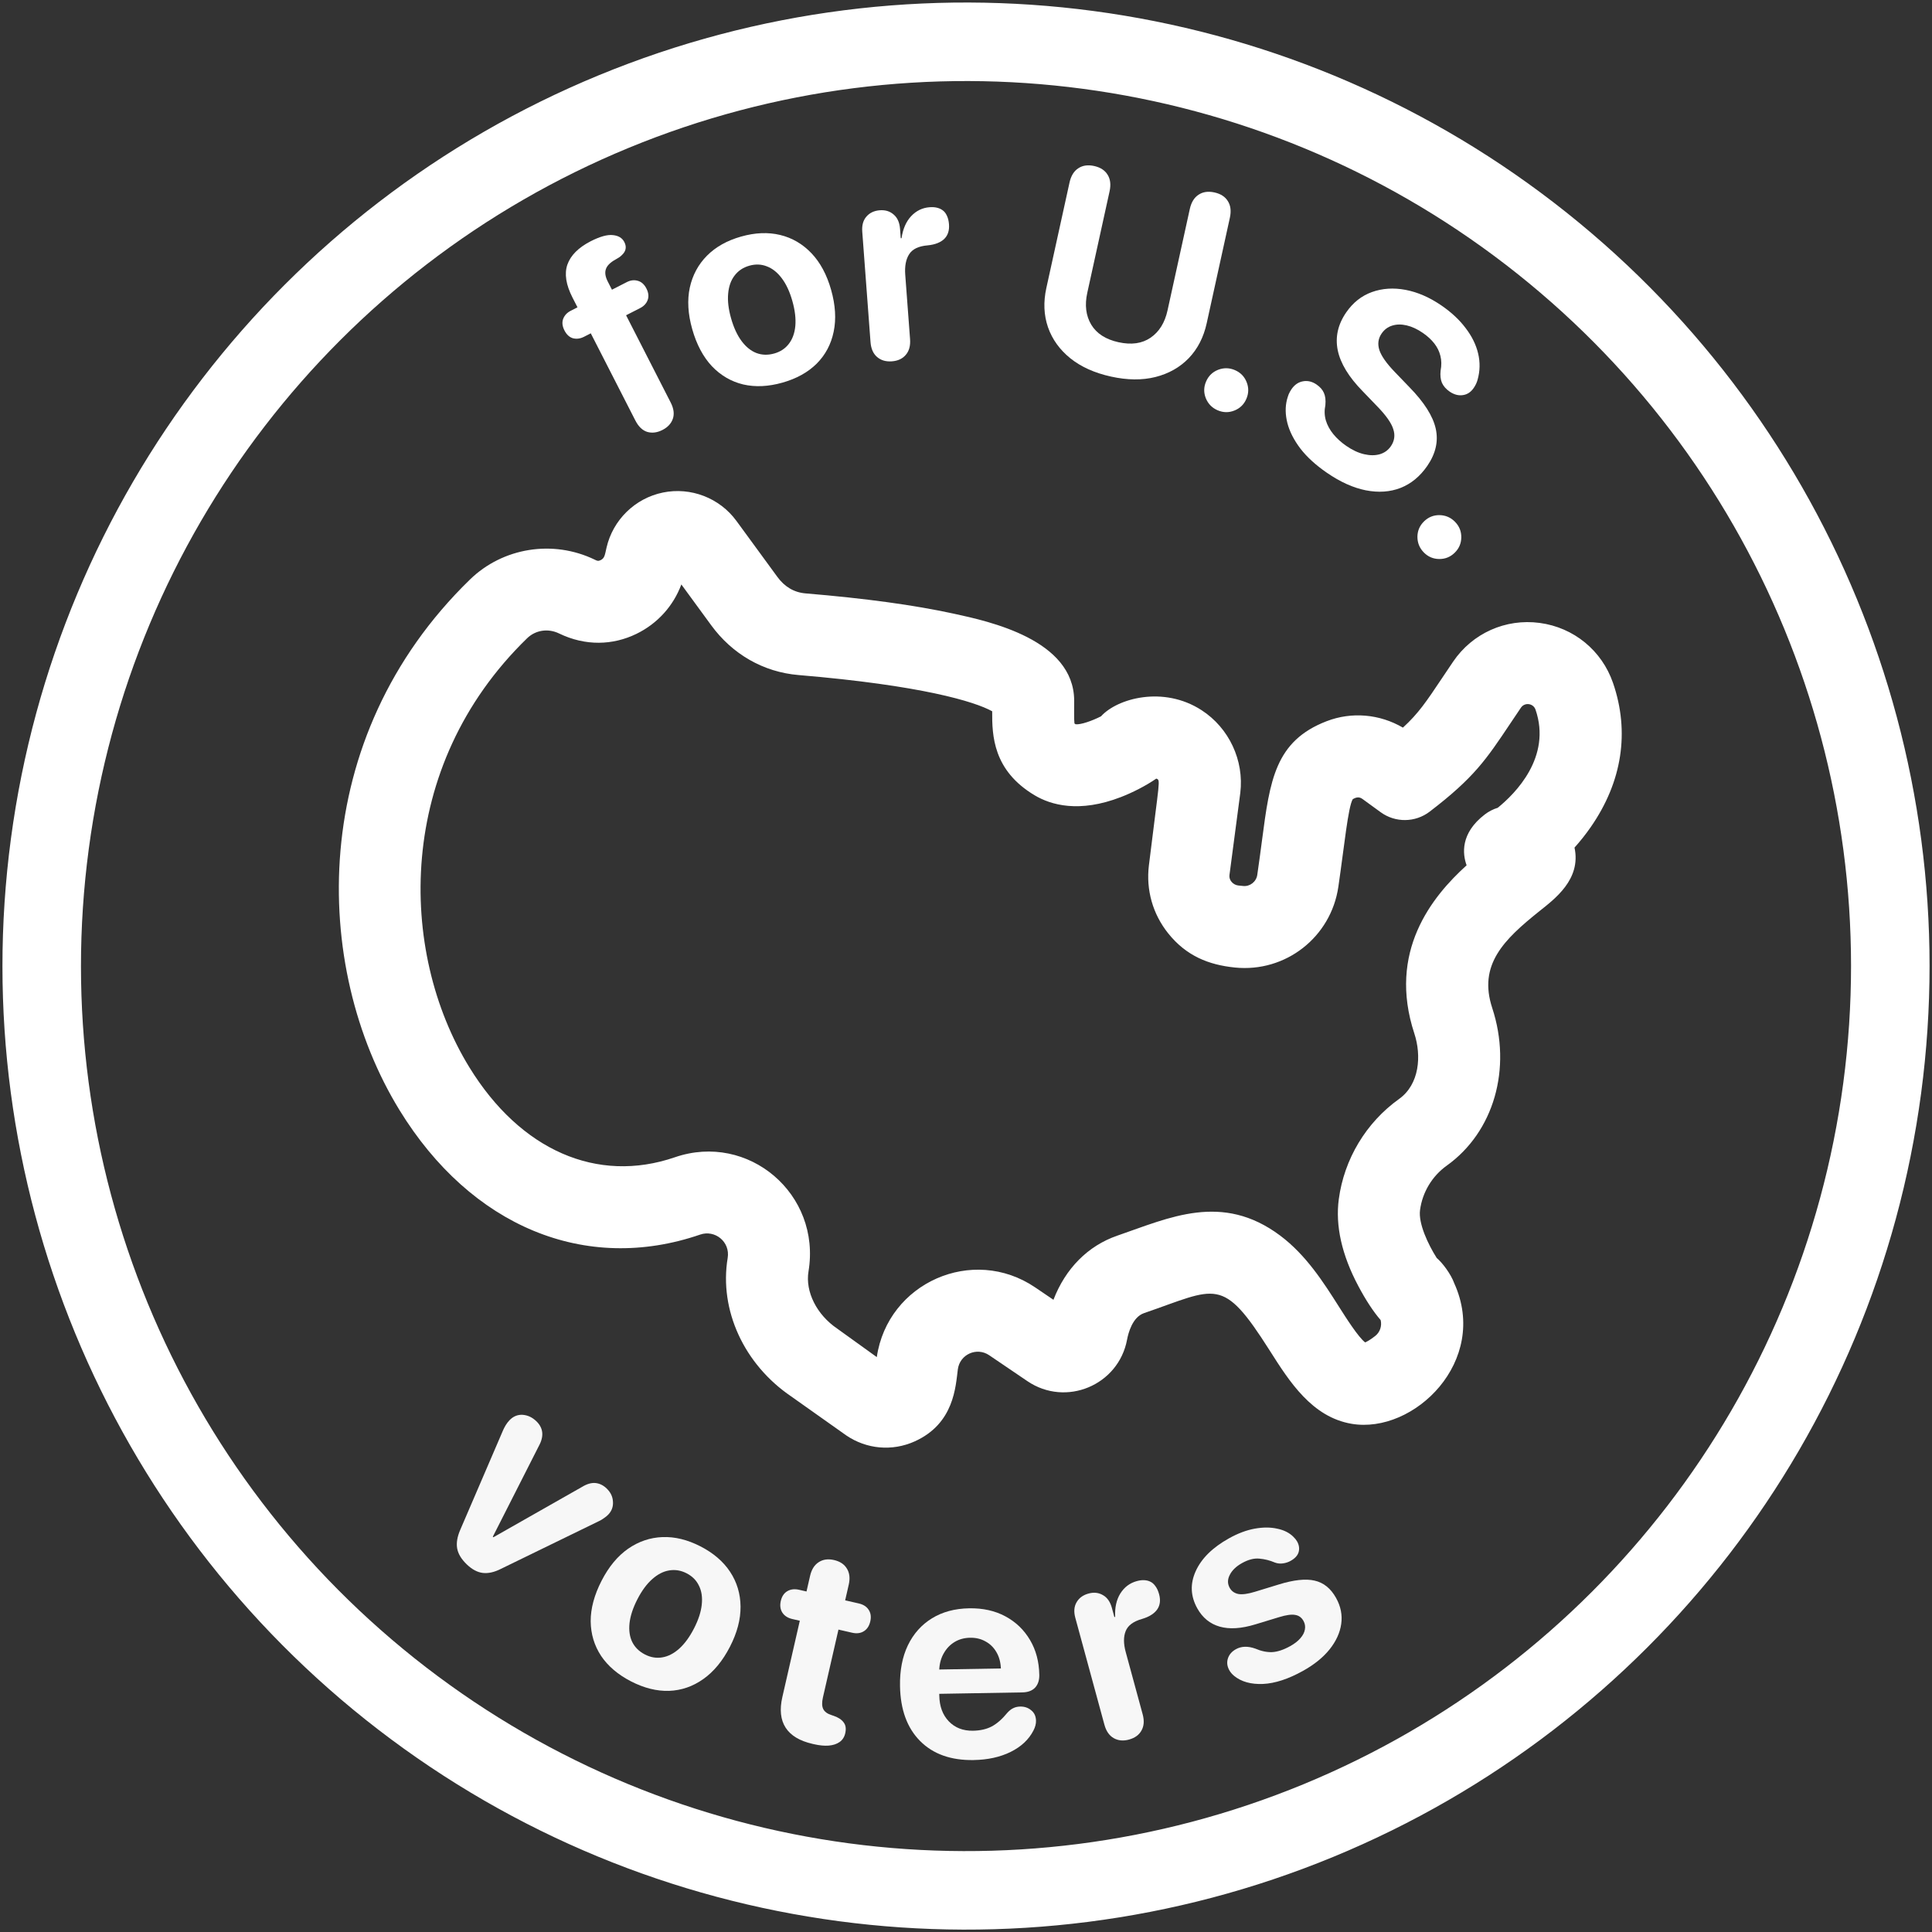 <?xml version="1.0" encoding="UTF-8" standalone="no"?>
<svg
   xmlns:dc="http://purl.org/dc/elements/1.1/"
   xmlns:cc="http://creativecommons.org/ns#"
   xmlns:rdf="http://www.w3.org/1999/02/22-rdf-syntax-ns#"
   xmlns:svg="http://www.w3.org/2000/svg"
   xmlns="http://www.w3.org/2000/svg"
   height="787.387"
   width="787.352"
   xml:space="preserve"
   viewBox="0 0 787.352 787.387"
   y="0px"
   x="0px"
   id="Layer_1"
   version="1.1"><rect x="0" y="0" width="787.352" height="787.387" fill="#333333" stroke="none"/><defs
     id="defs41" /><g
     style="fill:#ffffff;fill-opacity:1"
     transform="rotate(7.595,-795.673,1333.02)"
     id="g6"><g
       style="fill:#ffffff;fill-opacity:1"
       id="g4"><path
         style="fill:#ffffff;fill-opacity:1"
         id="path2"
         d="M 505.22,95.544 C 498.951,83.014 486.354,75.23 472.343,75.23 c -14.011,0 -26.608,7.784 -32.876,20.318 -1.317,2.634 -2.495,5.03 -3.58,7.239 -5.087,10.35 -7.628,15.522 -13.141,22.103 -10.145,-4.241 -21.546,-3.738 -31.16,1.516 -19.75,10.793 -19.727,26.953 -19.691,51.414 0.006,4.247 0.013,9.06 -0.052,14.425 -0.034,2.791 -2.309,5.133 -5.07,5.221 l -1.993,0.063 c -2.082,0.069 -4.138,-1.582 -4.161,-3.666 l -0.048,-33.826 c -0.15,-13.331 -8.032,-25.631 -20.082,-31.34 -16.761,-7.941 -34.708,-0.243 -40.306,7.892 -3.424,2.351 -7.727,4.52 -9.826,4.581 -0.216,-0.102 -0.387,-0.191 -0.519,-0.266 -0.466,-1.749 -0.835,-5.66 -1.355,-9.318 -3.481,-24.484 -38.395,-27.321 -53.305,-28.533 -16.61,-1.35 -36.324,-1.422 -61.005,-0.209 -4.772,0.234 -8.87,-1.634 -12.216,-5.127 L 142.382,77.292 C 134.357,68.92 122.1,65.974 111.153,69.787 100.199,73.602 92.424,83.532 91.345,95.081 c -0.291,3.113 -0.177,4.353 -1.72,5.375 -0.946,0.628 -1.398,0.448 -2.388,0.121 -17.919,-5.9 -37.74,0.013 -49.324,14.719 -57.329,72.764 -43.327,164.847 0.134,218.201 35.125,43.12 83.877,56.161 128.132,34.036 5.686,-2.846 12.575,1.287 12.362,7.969 -0.685,21.491 12.316,42.099 33.118,52.502 l 24.371,12.8 c 8.943,4.472 19.371,4.012 27.891,-1.254 15.112,-9.337 13.597,-24.483 13.597,-31.485 0,-6.138 6.417,-10.107 11.909,-7.361 l 16.83,8.414 c 16.95,8.476 37.028,-3.226 38.022,-22.137 0.145,-2.752 0.963,-9.395 5.426,-11.626 28.111,-14.055 29.503,-19.406 52.765,8.315 9.685,11.542 20.662,24.624 37.057,25.212 25.749,0.906 52.295,-32.796 33.905,-62.255 -1.856,-3.588 -5.926,-7.706 -8.459,-9.306 -4.186,-4.988 -9.328,-12.921 -9.328,-18.476 0,-7.309 3.058,-14.368 8.392,-19.369 17.223,-16.151 21.195,-42.731 9.884,-66.142 -8.074,-16.712 1.044,-28.253 13.804,-41.605 5.436,-5.69 15.306,-15.093 10.798,-27.615 1.939,-2.849 3.807,-5.943 5.5,-9.249 10.214,-19.946 10.628,-40.457 1.197,-59.321 z m -39.854,56.62 c -1.78,0.818 -3.419,1.952 -4.832,3.364 -9,8.999 -6.884,17.243 -4.646,21.555 -12.334,14.571 -27.323,39.156 -12.043,70.782 4.098,8.481 4.865,20.195 -2.657,27.249 -12.039,11.29 -18.945,27.229 -18.945,43.733 0,10.896 4.199,22.304 12.482,33.909 3.87,5.422 7.524,9.649 10.938,12.657 0.874,2.238 0.433,4.888 -1.332,6.709 -1.806,1.863 -3.05,2.749 -3.726,3.151 -3.064,-1.76 -8.938,-8.761 -12.554,-13.07 -7.49,-8.926 -15.979,-19.043 -27.518,-25.499 -25.806,-14.437 -45.771,-1.219 -65.767,8.779 -11.371,5.686 -19.21,16.111 -22.371,29.367 l -8.037,-4.018 c -27.5,-13.747 -59.842,6.029 -60.238,36.678 l -17.526,-9.376 c -9.044,-4.523 -14.942,-13.19 -14.675,-21.568 1.018,-31.923 -31.794,-53.068 -60.123,-38.904 -29.938,14.97 -62.782,5.527 -87.858,-25.257 -35.063,-43.043 -46.252,-117.47 0.206,-176.436 2.975,-3.776 7.936,-5.216 12.646,-3.664 11.363,3.746 22.369,1.9 31.281,-4.006 7.932,-5.257 13.42,-13.257 15.482,-22.378 l 14.288,14.908 c 10.044,10.481 23.526,16.094 37.966,15.376 50.16,-2.459 72.571,1.23 80.141,4.208 1.231,9.751 3.518,23.852 21.661,31.643 7.12,3.056 18.967,4.853 34.988,-3.937 4.256,-2.335 9.383,-5.81 13.266,-9.353 1.908,0.456 1.288,-0.306 1.692,35.475 0.114,10.055 4.175,19.424 11.437,26.38 8.514,8.155 18.026,10.571 28.839,10.229 20.722,-0.659 37.153,-17.436 37.408,-38.195 0.208,-17.032 -0.364,-32.6 1.084,-36.132 1.295,-1.031 2.477,-1.418 3.925,-0.635 l 8.071,4.373 c 6.498,3.521 14.539,2.35 19.764,-2.876 16.094,-16.096 19.998,-24.041 27.778,-39.869 1.055,-2.148 2.2,-4.475 3.479,-7.033 1.238,-2.476 4.772,-2.468 6.005,-0.002 9.13,18.264 -3.639,34.984 -9.979,41.683 z" /></g></g><g
     transform="translate(-229.884,416.321)"
     id="g8" /><g
     transform="translate(-229.884,416.321)"
     id="g10" /><g
     transform="translate(-229.884,416.321)"
     id="g12" /><g
     transform="translate(-229.884,416.321)"
     id="g14" /><g
     transform="translate(-229.884,416.321)"
     id="g16" /><g
     transform="translate(-229.884,416.321)"
     id="g18" /><g
     transform="translate(-229.884,416.321)"
     id="g20" /><g
     transform="translate(-229.884,416.321)"
     id="g22" /><g
     transform="translate(-229.884,416.321)"
     id="g24" /><g
     transform="translate(-229.884,416.321)"
     id="g26" /><g
     transform="translate(-229.884,416.321)"
     id="g28" /><g
     transform="translate(-229.884,416.321)"
     id="g30" /><g
     transform="translate(-229.884,416.321)"
     id="g32" /><g
     transform="translate(-229.884,416.321)"
     id="g34" /><g
     transform="translate(-229.884,416.321)"
     id="g36" /><circle
     transform="rotate(7.595)"
     r="376.675"
     cy="338.222"
     cx="442.262"
     id="path4539"
     style="opacity:1;fill:none;fill-opacity:1;stroke:#ffffff;stroke-width:32;stroke-linecap:round;stroke-miterlimit:4;stroke-dasharray:none;stroke-dashoffset:0;stroke-opacity:1" /><ellipse
     transform="rotate(7.595)"
     ry="253.831"
     rx="260.339"
     cy="343.373"
     cx="441.686"
     id="path4549"
     style="opacity:0.96;fill:none;fill-opacity:1;stroke:#000000;stroke-width:0;stroke-linecap:round;stroke-miterlimit:4;stroke-dasharray:none;stroke-dashoffset:0;stroke-opacity:1" /><g
     transform="translate(-229.884,-571.678)"
     id="text4572"
     style="font-style:normal;font-variant:normal;font-weight:bold;font-stretch:normal;font-size:42.667px;line-height:125%;font-family:'.SF Compact Rounded';-inkscape-font-specification:'.SF Compact Rounded Bold';letter-spacing:0px;word-spacing:0px;fill:#ffffff;fill-opacity:1;stroke:none;stroke-width:1px;stroke-linecap:butt;stroke-linejoin:miter;stroke-opacity:1"
     aria-label="for U.S."><path
       id="path4619"
       style="font-style:normal;font-variant:normal;font-weight:bold;font-stretch:normal;font-size:113.333px;font-family:'.SF NS Rounded';-inkscape-font-specification:'.SF NS Rounded Bold';fill:#ffffff;fill-opacity:1"
       d="m 499.858,746.901 q 3.203,-1.637 4.216,-4.518 1.038,-2.954 -0.877,-6.699 l -18.164,-35.525 5.716,-2.922 q 2.267,-1.159 3.064,-3.245 0.822,-2.161 -0.488,-4.723 -1.31,-2.562 -3.543,-3.161 -2.184,-0.624 -4.45,0.535 l -6.06,3.099 -1.713,-3.35 q -1.486,-2.907 -0.763,-5.017 0.698,-2.159 3.998,-3.971 0.812,-0.478 1.428,-0.854 0.639,-0.451 1.13,-0.951 2.479,-2.324 0.967,-5.28 -1.285,-2.513 -4.678,-2.829 -3.369,-0.39 -9.134,2.557 -7.415,3.853 -9.394,9.464 -1.93,5.586 2.076,13.42 l 2.041,3.991 -2.759,1.411 q -2.267,1.159 -3.089,3.319 -0.773,2.135 0.537,4.698 1.31,2.562 3.494,3.186 2.208,0.549 4.474,-0.609 l 2.759,-1.411 18.164,35.525 q 1.915,3.745 4.868,4.659 2.977,0.839 6.18,-0.798 z" /><path
       id="path4621"
       style="font-style:normal;font-variant:normal;font-weight:bold;font-stretch:normal;font-size:113.333px;font-family:'.SF NS Rounded';-inkscape-font-specification:'.SF NS Rounded Bold';fill:#ffffff;fill-opacity:1"
       d="m 548.761,727.613 q 8.625,-2.444 13.966,-7.753 5.325,-5.362 6.9,-12.998 1.613,-7.704 -1.041,-17.075 -2.625,-9.264 -8.024,-14.924 -5.4,-5.66 -12.746,-7.432 -7.347,-1.772 -15.919,0.656 -8.572,2.429 -13.897,7.791 -5.325,5.362 -7.007,13.028 -1.628,7.651 0.996,16.915 2.655,9.371 8.016,15.099 5.4,5.66 12.746,7.432 7.385,1.704 16.01,-0.74 z m -3.364,-11.873 q -3.833,1.086 -7.244,-0.191 -3.357,-1.292 -6.032,-4.848 -2.69,-3.609 -4.304,-9.306 -1.599,-5.644 -1.186,-10.074 0.398,-4.484 2.631,-7.36 2.219,-2.929 5.999,-4 3.78,-1.071 7.152,0.274 3.41,1.277 6.101,4.886 2.675,3.556 4.274,9.2 1.614,5.697 1.216,10.181 -0.413,4.431 -2.646,7.307 -2.18,2.861 -5.961,3.932 z" /><path
       id="path4623"
       style="font-style:normal;font-variant:normal;font-weight:bold;font-stretch:normal;font-size:113.333px;font-family:'.SF NS Rounded';-inkscape-font-specification:'.SF NS Rounded Bold';fill:#ffffff;fill-opacity:1"
       d="m 593.337,718.935 q 3.697,-0.277 5.684,-2.645 2.042,-2.372 1.741,-6.401 l -1.965,-26.268 q -0.392,-5.243 1.597,-8.332 1.984,-3.145 7.499,-3.613 2.369,-0.233 4.038,-0.912 1.725,-0.684 2.809,-1.764 2.169,-2.16 1.889,-5.913 -0.157,-2.097 -0.875,-3.542 -0.667,-1.504 -1.892,-2.3 -0.937,-0.651 -2.235,-0.943 -1.243,-0.295 -2.898,-0.172 -4.415,0.33 -7.55,3.672 -3.08,3.338 -3.881,8.947 l -0.331,0.025 -0.285,-3.808 q -0.293,-3.918 -2.602,-5.854 -2.258,-1.995 -5.624,-1.744 -3.477,0.26 -5.468,2.573 -1.995,2.258 -1.706,6.121 l 3.368,45.03 q 0.301,4.028 2.674,6.071 2.372,2.042 6.015,1.77 z" /><path
       id="path4625"
       style="font-style:normal;font-variant:normal;font-weight:bold;font-stretch:normal;font-size:113.333px;font-family:'.SF NS Rounded';-inkscape-font-specification:'.SF NS Rounded Bold';fill:#ffffff;fill-opacity:1"
       d="m 682.655,725.148 q 9.999,2.197 18.091,0.178 8.158,-2.061 13.583,-7.668 5.436,-5.661 7.324,-14.255 l 9.44,-42.969 q 0.891,-4.054 -0.785,-6.745 -1.663,-2.745 -5.501,-3.588 -3.838,-0.843 -6.498,0.952 -2.649,1.741 -3.539,5.795 l -9.083,41.348 q -1.65,7.513 -6.918,11.115 -5.201,3.56 -13.039,1.838 -7.837,-1.722 -11.122,-7.146 -3.273,-5.478 -1.622,-12.991 l 9.083,-41.348 q 0.891,-4.054 -0.785,-6.745 -1.663,-2.745 -5.501,-3.588 -3.838,-0.843 -6.498,0.952 -2.649,1.741 -3.539,5.795 l -9.44,42.969 q -1.888,8.594 0.675,16.013 2.575,7.365 9.118,12.655 6.555,5.236 16.554,7.433 z" /><path
       id="path4627"
       style="font-style:normal;font-variant:normal;font-weight:bold;font-stretch:normal;font-size:113.333px;font-family:'.SF NS Rounded';-inkscape-font-specification:'.SF NS Rounded Bold';fill:#ffffff;fill-opacity:1"
       d="m 726.108,738.879 q 3.404,1.468 6.823,0.11 3.418,-1.358 4.887,-4.763 1.468,-3.404 0.11,-6.823 -1.358,-3.418 -4.763,-4.887 -3.404,-1.468 -6.874,-0.132 -3.418,1.358 -4.887,4.763 -1.468,3.404 -0.11,6.823 1.409,3.44 4.813,4.909 z" /><path
       id="path4629"
       style="font-style:normal;font-variant:normal;font-weight:bold;font-stretch:normal;font-size:113.333px;font-family:'.SF NS Rounded';-inkscape-font-specification:'.SF NS Rounded Bold';fill:#ffffff;fill-opacity:1"
       d="m 770.592,764.314 q 8.203,5.651 15.885,7.181 7.759,1.515 14.183,-0.981 6.455,-2.542 10.882,-8.967 5.149,-7.474 3.455,-15.159 -1.694,-7.685 -10.762,-16.957 l -5.953,-6.185 q -5.017,-5.203 -6.25,-8.876 -1.202,-3.718 0.902,-6.771 1.664,-2.415 4.301,-3.219 2.668,-0.85 5.911,-0.094 3.243,0.756 6.615,3.079 2.825,1.947 4.647,4.277 1.822,2.33 2.486,5.073 0.71,2.774 0.077,6.034 -0.305,2.881 0.554,4.951 0.936,2.056 3.214,3.626 2.675,1.775 5.306,1.37 2.677,-0.374 4.403,-2.88 1.162,-1.686 1.602,-3.399 1.493,-5.288 0.224,-10.665 -1.269,-5.376 -5.092,-10.362 -3.746,-5 -9.761,-9.144 -7.291,-5.023 -14.714,-6.441 -7.378,-1.387 -13.721,0.896 -6.344,2.282 -10.488,8.298 -5.055,7.337 -3.458,15.359 1.642,8.053 10.167,16.748 l 5.953,6.185 q 5.35,5.5 6.521,9.263 1.248,3.749 -0.982,6.985 -1.664,2.415 -4.532,3.262 -2.837,0.801 -6.37,-0.021 -3.533,-0.821 -7.225,-3.364 -3.144,-2.166 -5.299,-4.793 -2.155,-2.627 -3.061,-5.603 -0.875,-3.022 -0.196,-6.25 0.277,-3.035 -0.599,-4.983 -0.83,-1.916 -2.972,-3.392 -2.689,-1.852 -5.536,-1.328 -2.816,0.479 -4.7,3.213 -0.659,0.957 -1.136,2.04 -0.4,1.068 -0.709,2.2 -1.127,4.465 0.176,9.596 1.349,5.163 5.291,10.365 3.974,5.157 10.764,9.835 z" /><path
       id="path4631"
       style="font-style:normal;font-variant:normal;font-weight:bold;font-stretch:normal;font-size:113.333px;font-family:'.SF NS Rounded';-inkscape-font-specification:'.SF NS Rounded Bold';fill:#ffffff;fill-opacity:1"
       d="m 810.095,796.777 q 2.583,2.66 6.261,2.714 3.678,0.054 6.338,-2.529 2.66,-2.583 2.714,-6.261 0.054,-3.678 -2.529,-6.338 -2.583,-2.66 -6.299,-2.754 -3.678,-0.054 -6.338,2.529 -2.66,2.583 -2.714,6.261 -0.016,3.718 2.567,6.378 z" /></g><g
     transform="translate(-229.884,-571.678)"
     id="text4591"
     style="font-style:normal;font-variant:normal;font-weight:bold;font-stretch:normal;font-size:113.333px;line-height:125%;font-family:'.SF NS Rounded';-inkscape-font-specification:'.SF NS Rounded Bold';letter-spacing:0.08px;word-spacing:0px;opacity:0.96;fill:#ffffff;fill-opacity:1;stroke:none;stroke-width:1px;stroke-linecap:butt;stroke-linejoin:miter;stroke-opacity:1"
     aria-label="voters"><path
       id="path4634"
       style="letter-spacing:20px;fill:#ffffff;fill-opacity:1"
       d="m 420.133,1209.24 q 3.199,3.06 6.496,3.456 3.375,0.395 7.4,-1.652 l 39.998,-19.482 q 0.968,-0.452 1.97,-1.179 1.041,-0.689 1.768,-1.448 2.142,-2.24 1.918,-5.287 -0.146,-3.05 -2.586,-5.383 -2.04,-1.951 -4.55,-2.208 -2.471,-0.219 -5.367,1.528 l -36.216,20.572 -0.24,-0.23 18.785,-37.014 q 3.234,-5.943 -1.085,-10.074 -2.479,-2.371 -5.576,-2.576 -3.057,-0.167 -5.352,2.233 -0.841,0.88 -1.521,1.991 -0.642,1.071 -1.088,2.099 l -17.453,40.585 q -1.824,4.229 -1.241,7.543 0.583,3.314 3.942,6.527 z" /><path
       id="path4636"
       style="letter-spacing:20px;fill:#ffffff;fill-opacity:1"
       d="m 487.064,1256.899 q 7.974,4.097 15.5,3.859 7.552,-0.288 13.913,-4.796 6.435,-4.532 10.887,-13.195 4.401,-8.564 4.314,-16.386 -0.087,-7.822 -4.25,-14.129 -4.163,-6.308 -12.087,-10.38 -7.924,-4.072 -15.476,-3.784 -7.552,0.288 -14.011,4.746 -6.41,4.483 -10.811,13.048 -4.451,8.663 -4.439,16.509 0.087,7.822 4.25,14.129 4.237,6.284 12.211,10.381 z m 5.64,-10.976 q -3.544,-1.821 -5.166,-5.081 -1.573,-3.235 -1.104,-7.66 0.495,-4.474 3.201,-9.741 2.681,-5.217 6.005,-8.175 3.35,-3.007 6.945,-3.586 3.62,-0.628 7.115,1.167 3.495,1.796 5.042,5.08 1.622,3.26 1.127,7.734 -0.47,4.425 -3.151,9.642 -2.706,5.267 -6.056,8.274 -3.324,2.958 -6.919,3.537 -3.546,0.604 -7.041,-1.191 z" /><path
       id="path4638"
       style="letter-spacing:20px;fill:#ffffff;fill-opacity:1"
       d="m 548.709,1263.312 q -1.753,7.66 1.35,12.458 3.103,4.798 10.979,6.6 l 0.539,0.123 q 3.345,0.765 5.999,0.578 2.721,-0.229 4.481,-1.472 1.761,-1.243 2.292,-3.563 0.63,-2.751 -0.638,-4.404 -1.202,-1.694 -4.041,-2.685 l -1,-0.343 q -2.486,-0.796 -3.298,-2.458 -0.812,-1.662 -0.108,-4.737 l 6.322,-27.619 5.556,1.272 q 2.805,0.642 4.794,-0.606 1.989,-1.248 2.618,-3.999 0.63,-2.751 -0.631,-4.686 -1.248,-1.989 -4.053,-2.631 l -5.556,-1.272 1.457,-6.365 q 0.889,-3.884 -0.721,-6.523 -1.598,-2.693 -5.266,-3.533 -3.668,-0.84 -6.278,0.891 -2.598,1.676 -3.487,5.56 l -1.457,6.365 -3.021,-0.691 q -2.805,-0.642 -4.848,0.594 -1.976,1.194 -2.606,3.945 -0.63,2.751 0.618,4.74 1.302,2.001 4.107,2.643 l 3.021,0.691 z" /><path
       id="path4640"
       style="letter-spacing:20px;fill:#ffffff;fill-opacity:1"
       d="m 626.684,1288.953 q 8.632,-0.148 15.053,-3.303 6.476,-3.211 9.314,-8.739 1.071,-2.066 1.039,-3.947 -0.048,-2.767 -1.955,-4.283 -1.853,-1.573 -4.454,-1.528 -1.549,0.027 -2.757,0.601 -1.209,0.519 -2.458,1.869 -3.198,3.929 -6.434,5.645 -3.182,1.66 -7.608,1.736 -6.086,0.105 -9.862,-3.815 -3.776,-3.92 -3.889,-10.504 -0.003,-0.166 -0.006,-0.332 -0.003,-0.166 -0.007,-0.387 l 33.862,-0.582 q 3.375,-0.058 5.17,-1.915 1.794,-1.913 1.736,-5.232 -0.139,-8.078 -3.787,-14.214 -3.649,-6.191 -10.017,-9.624 -6.369,-3.433 -14.779,-3.288 -8.742,0.15 -15.15,4.079 -6.408,3.929 -9.828,11.017 -3.366,7.032 -3.201,16.604 0.247,14.386 8.189,22.385 7.941,7.999 21.829,7.761 z m -14.028,-36.896 q 0.211,-3.823 1.878,-6.674 1.666,-2.907 4.405,-4.559 2.739,-1.652 6.28,-1.713 3.541,-0.061 6.28,1.497 2.793,1.502 4.447,4.351 1.653,2.794 1.83,6.665 z" /><path
       id="path4642"
       style="letter-spacing:20px;fill:#ffffff;fill-opacity:1"
       d="m 689.986,1280.61 q 3.578,-0.974 5.079,-3.676 1.554,-2.717 0.494,-6.615 l -6.918,-25.416 q -1.381,-5.073 -0.015,-8.484 1.351,-3.465 6.676,-4.971 2.281,-0.678 3.791,-1.663 1.563,-0.999 2.423,-2.265 1.719,-2.533 0.731,-6.164 -0.552,-2.029 -1.532,-3.311 -0.941,-1.35 -2.295,-1.899 -1.043,-0.462 -2.373,-0.501 -1.276,-0.054 -2.878,0.382 -4.272,1.163 -6.715,5.039 -2.39,3.862 -2.111,9.521 l -0.32,0.087 -1.003,-3.684 q -1.032,-3.791 -3.667,-5.253 -2.596,-1.53 -5.853,-0.644 -3.364,0.916 -4.88,3.565 -1.53,2.596 -0.513,6.333 l 11.859,43.571 q 1.061,3.898 3.778,5.452 2.717,1.554 6.241,0.595 z" /><path
       id="path4644"
       style="letter-spacing:20px;fill:#ffffff;fill-opacity:1"
       d="m 760.912,1252.606 q 6.863,-3.827 10.828,-8.762 3.986,-5.01 4.735,-10.37 0.771,-5.435 -2.113,-10.607 -3.234,-5.8 -8.74,-7.038 -5.458,-1.265 -14.693,1.603 l -9.579,2.934 q -4.325,1.334 -6.771,0.924 -2.425,-0.485 -3.557,-2.515 -1.401,-2.513 0.035,-5.278 1.409,-2.813 4.986,-4.808 3.818,-2.129 7.028,-1.828 3.258,0.274 6.415,1.619 1.587,0.573 3.285,0.323 1.698,-0.25 3.051,-1.005 2.707,-1.509 3.305,-3.617 0.572,-2.156 -0.614,-4.283 -0.539,-0.967 -1.497,-1.89 -2.466,-2.49 -6.616,-3.344 -4.129,-0.929 -9.191,-0.01 -5.062,0.922 -10.475,3.94 -10.053,5.606 -13.567,13.394 -3.492,7.713 0.658,15.156 3.207,5.752 9.154,7.441 5.947,1.689 14.5,-0.926 l 9.751,-2.966 q 4.276,-1.307 6.475,-0.886 2.22,0.346 3.379,2.424 0.943,1.692 0.581,3.541 -0.314,1.823 -1.87,3.577 -1.508,1.728 -4.069,3.156 -4.06,2.264 -7.371,2.462 -3.289,0.123 -6.877,-1.424 -4.582,-1.627 -7.917,0.233 -2.513,1.401 -3.273,3.789 -0.759,2.388 0.588,4.804 0.701,1.257 1.987,2.313 4.397,3.567 11.766,3.26 7.342,-0.356 16.283,-5.341 z" /></g><ellipse
     transform="matrix(0.991,0.132,0.132,-0.991,0,0)"
     ry="276.566"
     rx="283.657"
     cy="-384.131"
     cx="443.171"
     id="path4549-9"
     style="opacity:0.96;fill:none;fill-opacity:1;stroke:#a19a00;stroke-width:0;stroke-linecap:round;stroke-miterlimit:4;stroke-dasharray:none;stroke-dashoffset:0;stroke-opacity:1" /></svg>